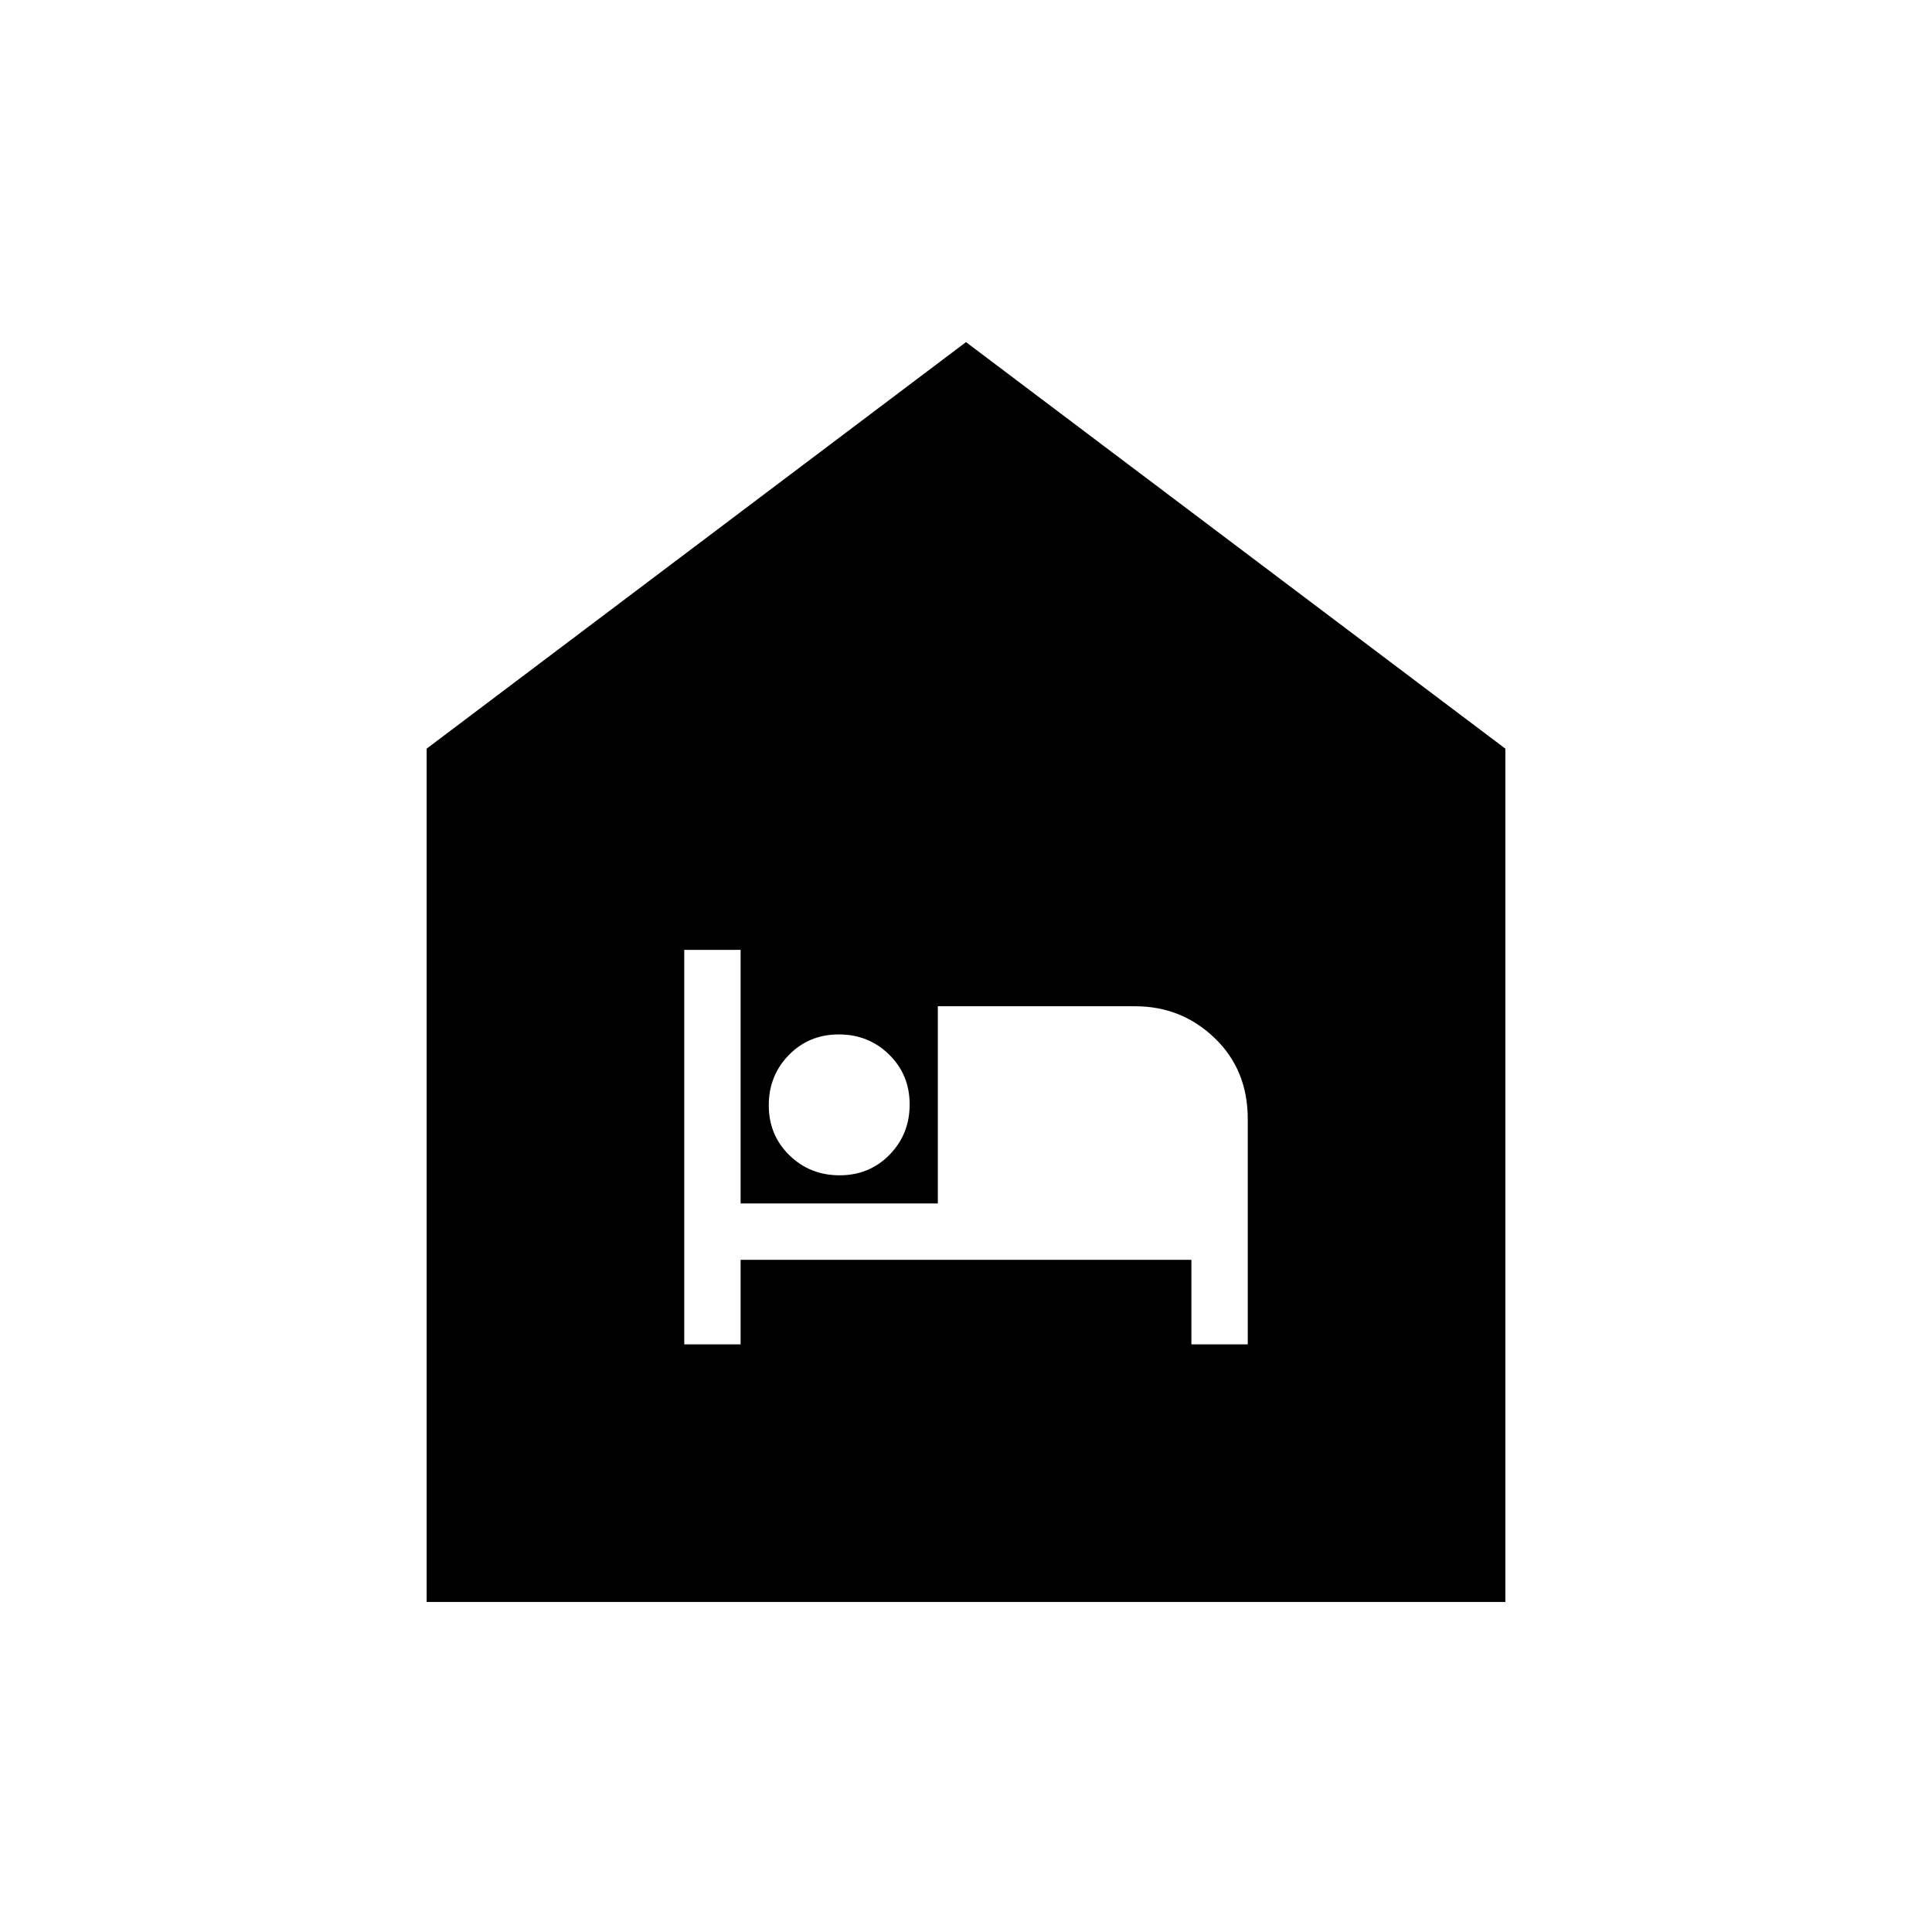 <svg xmlns="http://www.w3.org/2000/svg" height="20" viewBox="0 -960 960 960" width="20"><path d="M340-292h28v-42h224v42h28v-112q0-24.4-16.45-40.2Q587.1-460 564-460h-98v98h-98v-126h-28v196Zm77.21-84Q432-376 442-386.21t10-25Q452-426 441.79-436t-25-10Q402-446 392-435.79t-10 25Q382-396 392.21-386t25 10ZM212-164v-424l268-202 268 202v424H212Z"/></svg>